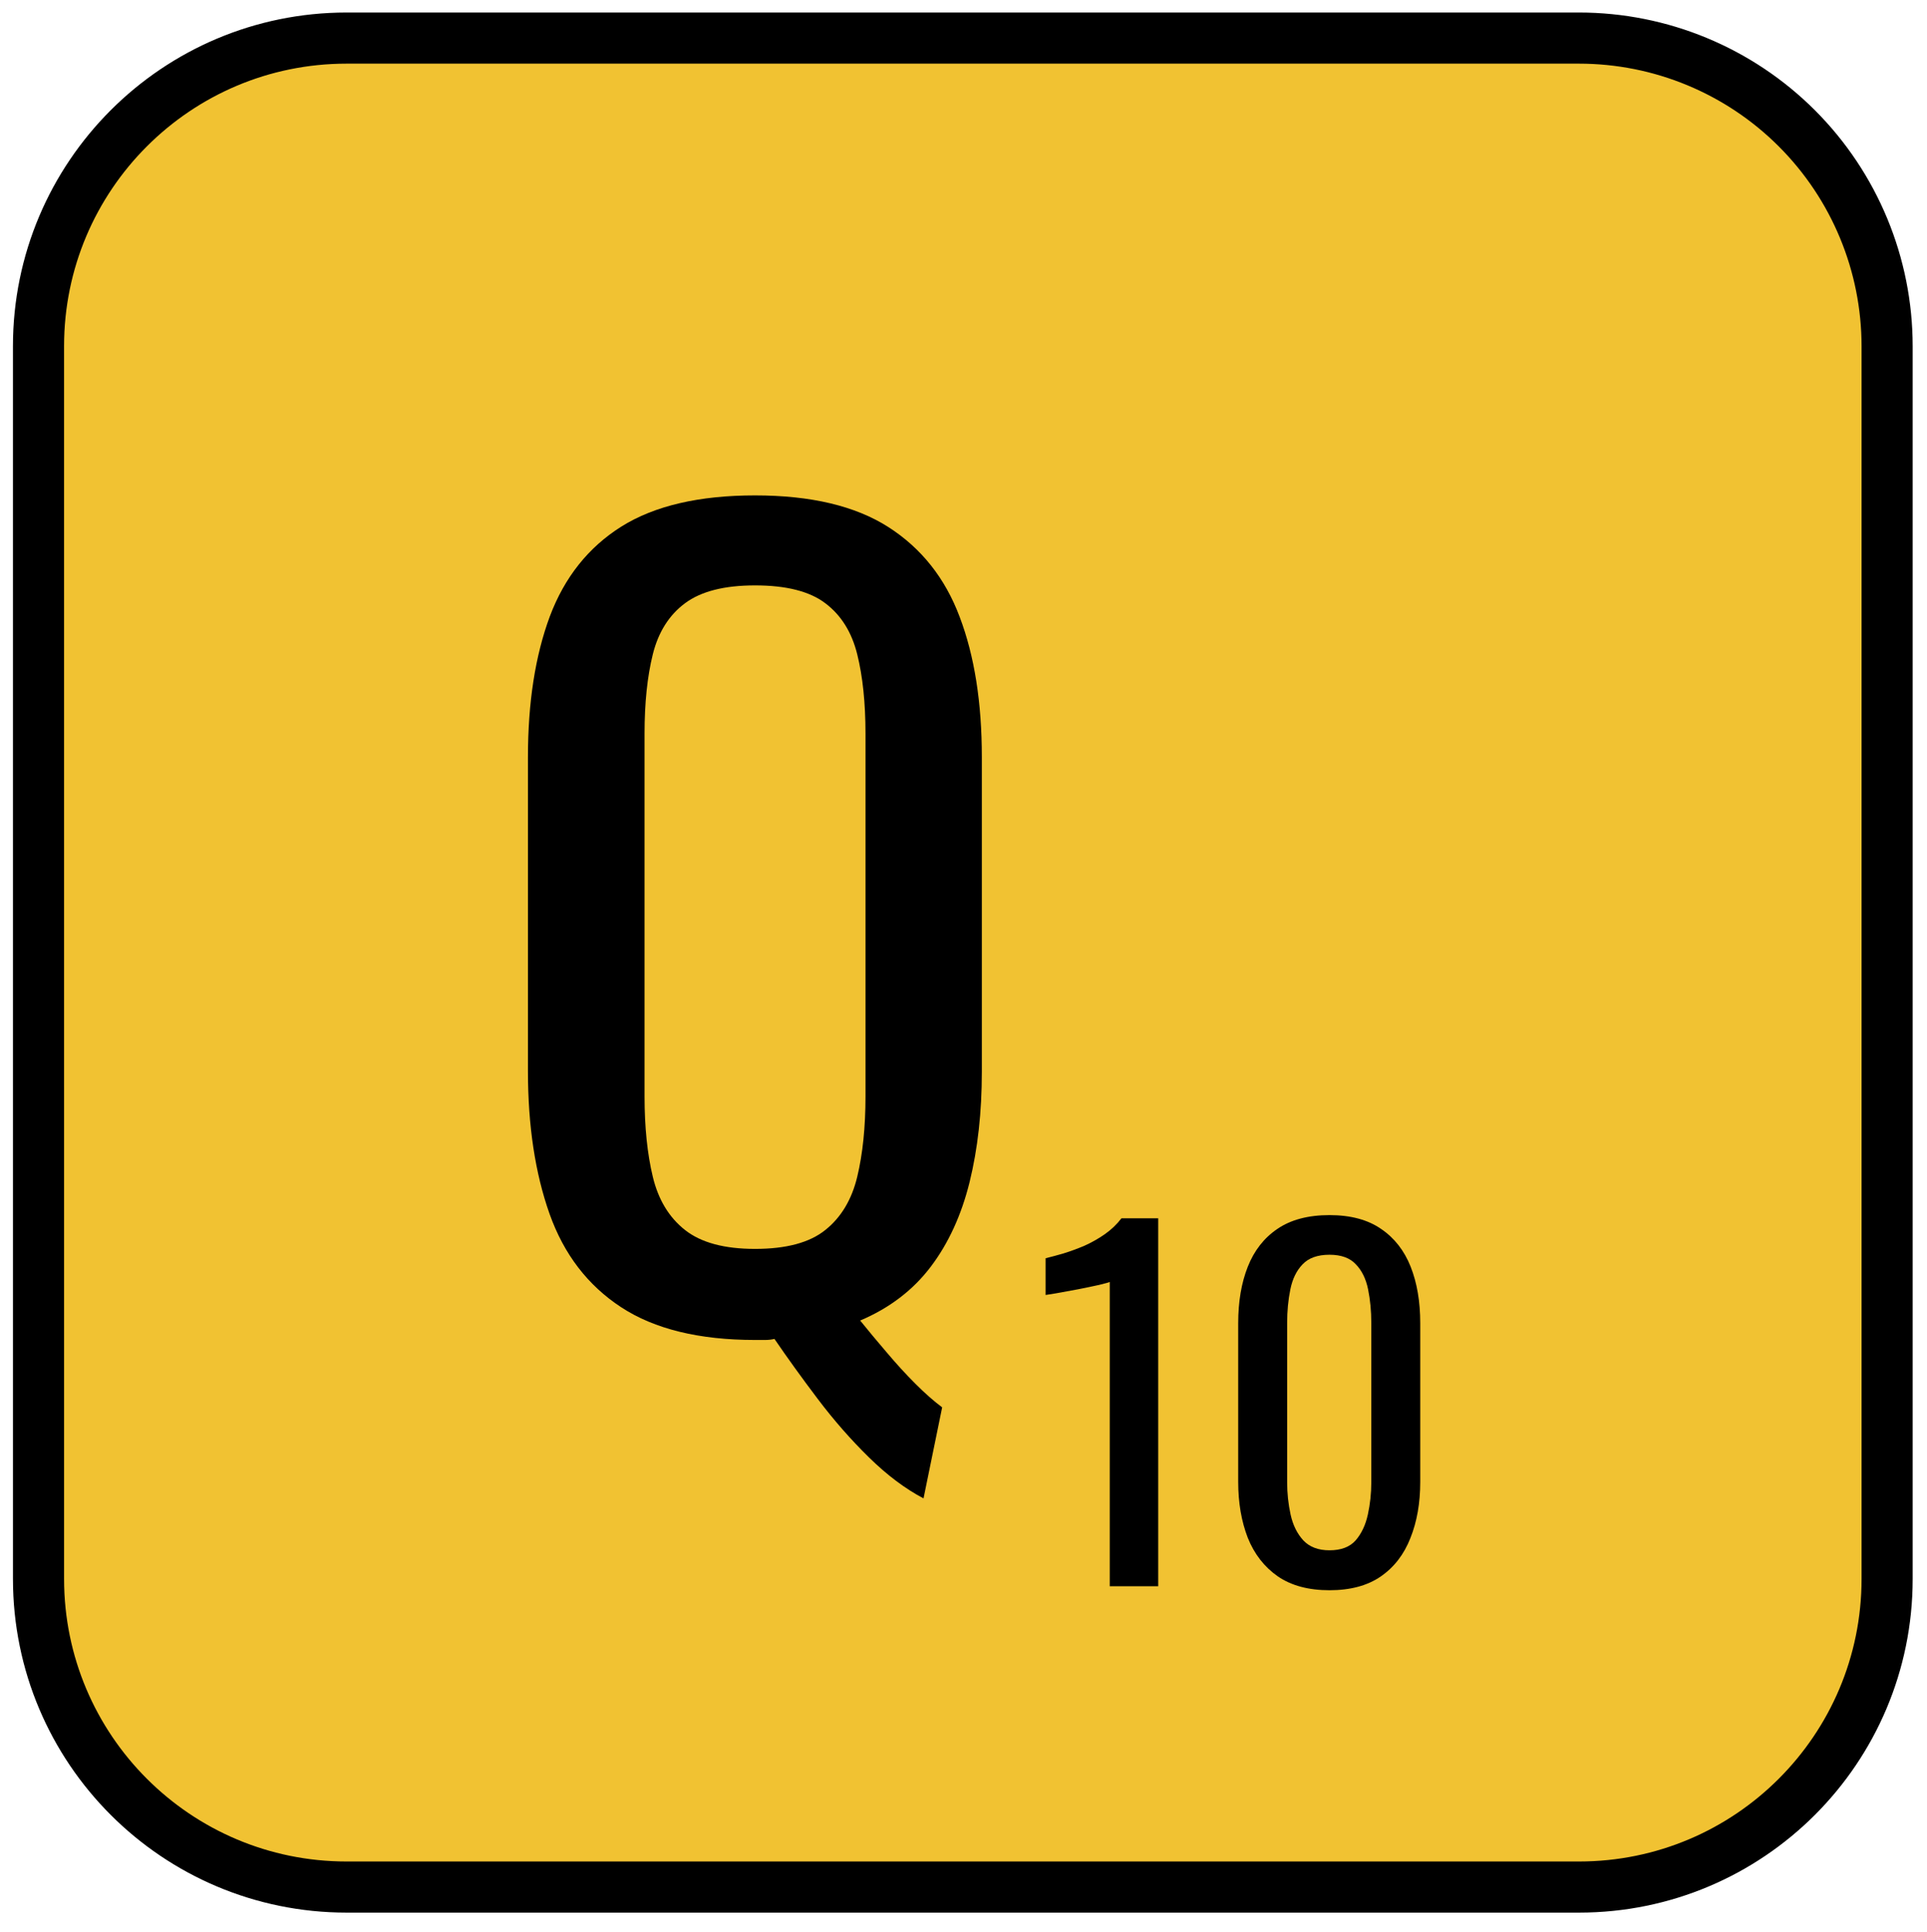 <svg version="1.1" viewBox="0.0 0.0 113.105 113.396" fill="none" stroke="none" stroke-linecap="square" stroke-miterlimit="10" xmlns:xlink="http://www.w3.org/1999/xlink" xmlns="http://www.w3.org/2000/svg"><clipPath id="p.0"><path d="m0 0l113.105 0l0 113.396l-113.105 0l0 -113.396z" clip-rule="nonzero"/></clipPath><g clip-path="url(#p.0)"><path fill="#000000" fill-opacity="0.0" d="m0 0l113.105 0l0 113.396l-113.105 0z" fill-rule="evenodd"/><path fill="#f1c232" d="m2.26 20.319l0 0c0 -9.988 8.097 -18.084 18.084 -18.084l72.335 0l0 0c4.796 0 9.396 1.905 12.788 5.297c3.391 3.391 5.297 7.991 5.297 12.788l0 72.335c0 9.988 -8.097 18.084 -18.084 18.084l-72.335 0c-9.988 0 -18.084 -8.097 -18.084 -18.084z" fill-rule="evenodd"/><path stroke="#000000" stroke-width="3.0" stroke-linejoin="round" stroke-linecap="butt" d="m2.26 20.319l0 0c0 -9.988 8.097 -18.084 18.084 -18.084l72.335 0l0 0c4.796 0 9.396 1.905 12.788 5.297c3.391 3.391 5.297 7.991 5.297 12.788l0 72.335c0 9.988 -8.097 18.084 -18.084 18.084l-72.335 0c-9.988 0 -18.084 -8.097 -18.084 -18.084z" fill-rule="evenodd"/><path fill="#000000" d="m54.207 87.931q-1.609 -0.844 -3.203 -2.406q-1.594 -1.562 -3.0 -3.422q-1.406 -1.859 -2.547 -3.531q-0.25 0.062 -0.547 0.062q-0.297 0 -0.594 0q-4.922 0 -7.859 -1.922q-2.938 -1.922 -4.203 -5.484q-1.266 -3.578 -1.266 -8.375l0 -18.422q0 -4.797 1.281 -8.25q1.297 -3.453 4.203 -5.281q2.922 -1.828 7.844 -1.828q4.922 0 7.828 1.859q2.906 1.859 4.188 5.281q1.297 3.422 1.297 8.219l0 18.469q0 3.547 -0.719 6.469q-0.719 2.906 -2.281 4.969q-1.562 2.062 -4.141 3.156q0.719 0.891 1.562 1.875q0.844 1.0 1.672 1.828q0.844 0.844 1.578 1.391l-1.094 5.344zm-9.891 -14.641q2.75 0 4.125 -1.109q1.391 -1.109 1.875 -3.125q0.484 -2.016 0.484 -4.703l0 -21.312q0 -2.688 -0.484 -4.641q-0.484 -1.953 -1.875 -3.0q-1.375 -1.047 -4.125 -1.047q-2.703 0 -4.109 1.047q-1.406 1.047 -1.891 3.0q-0.484 1.953 -0.484 4.641l0 21.312q0 2.688 0.484 4.703q0.484 2.016 1.891 3.125q1.406 1.109 4.109 1.109z" fill-rule="nonzero"/><path fill="#000000" d="m65.136 93.087l0 -17.859q-0.031 0.031 -0.609 0.172q-0.562 0.125 -1.281 0.266q-0.719 0.125 -1.281 0.234q-0.562 0.094 -0.594 0.094l0 -2.156q0.453 -0.109 1.047 -0.281q0.609 -0.188 1.234 -0.453q0.625 -0.281 1.188 -0.672q0.578 -0.406 0.984 -0.938l2.156 0l0 21.594l-2.844 0zm12.899 0.234q-1.844 0 -3.031 -0.812q-1.188 -0.828 -1.766 -2.266q-0.562 -1.453 -0.562 -3.281l0 -9.312q0 -1.891 0.562 -3.312q0.562 -1.422 1.734 -2.219q1.188 -0.812 3.062 -0.812q1.859 0 3.031 0.812q1.172 0.797 1.734 2.219q0.562 1.422 0.562 3.312l0 9.312q0 1.859 -0.578 3.297q-0.562 1.438 -1.734 2.25q-1.172 0.812 -3.016 0.812zm0 -2.344q1.016 0 1.531 -0.578q0.516 -0.594 0.719 -1.516q0.203 -0.922 0.203 -1.906l0 -9.344q0 -1.047 -0.188 -1.969q-0.188 -0.922 -0.719 -1.469q-0.516 -0.562 -1.547 -0.562q-1.047 0 -1.578 0.562q-0.531 0.547 -0.719 1.469q-0.188 0.922 -0.188 1.969l0 9.344q0 0.984 0.203 1.906q0.203 0.922 0.75 1.516q0.547 0.578 1.531 0.578z" fill-rule="nonzero"/></g></svg>